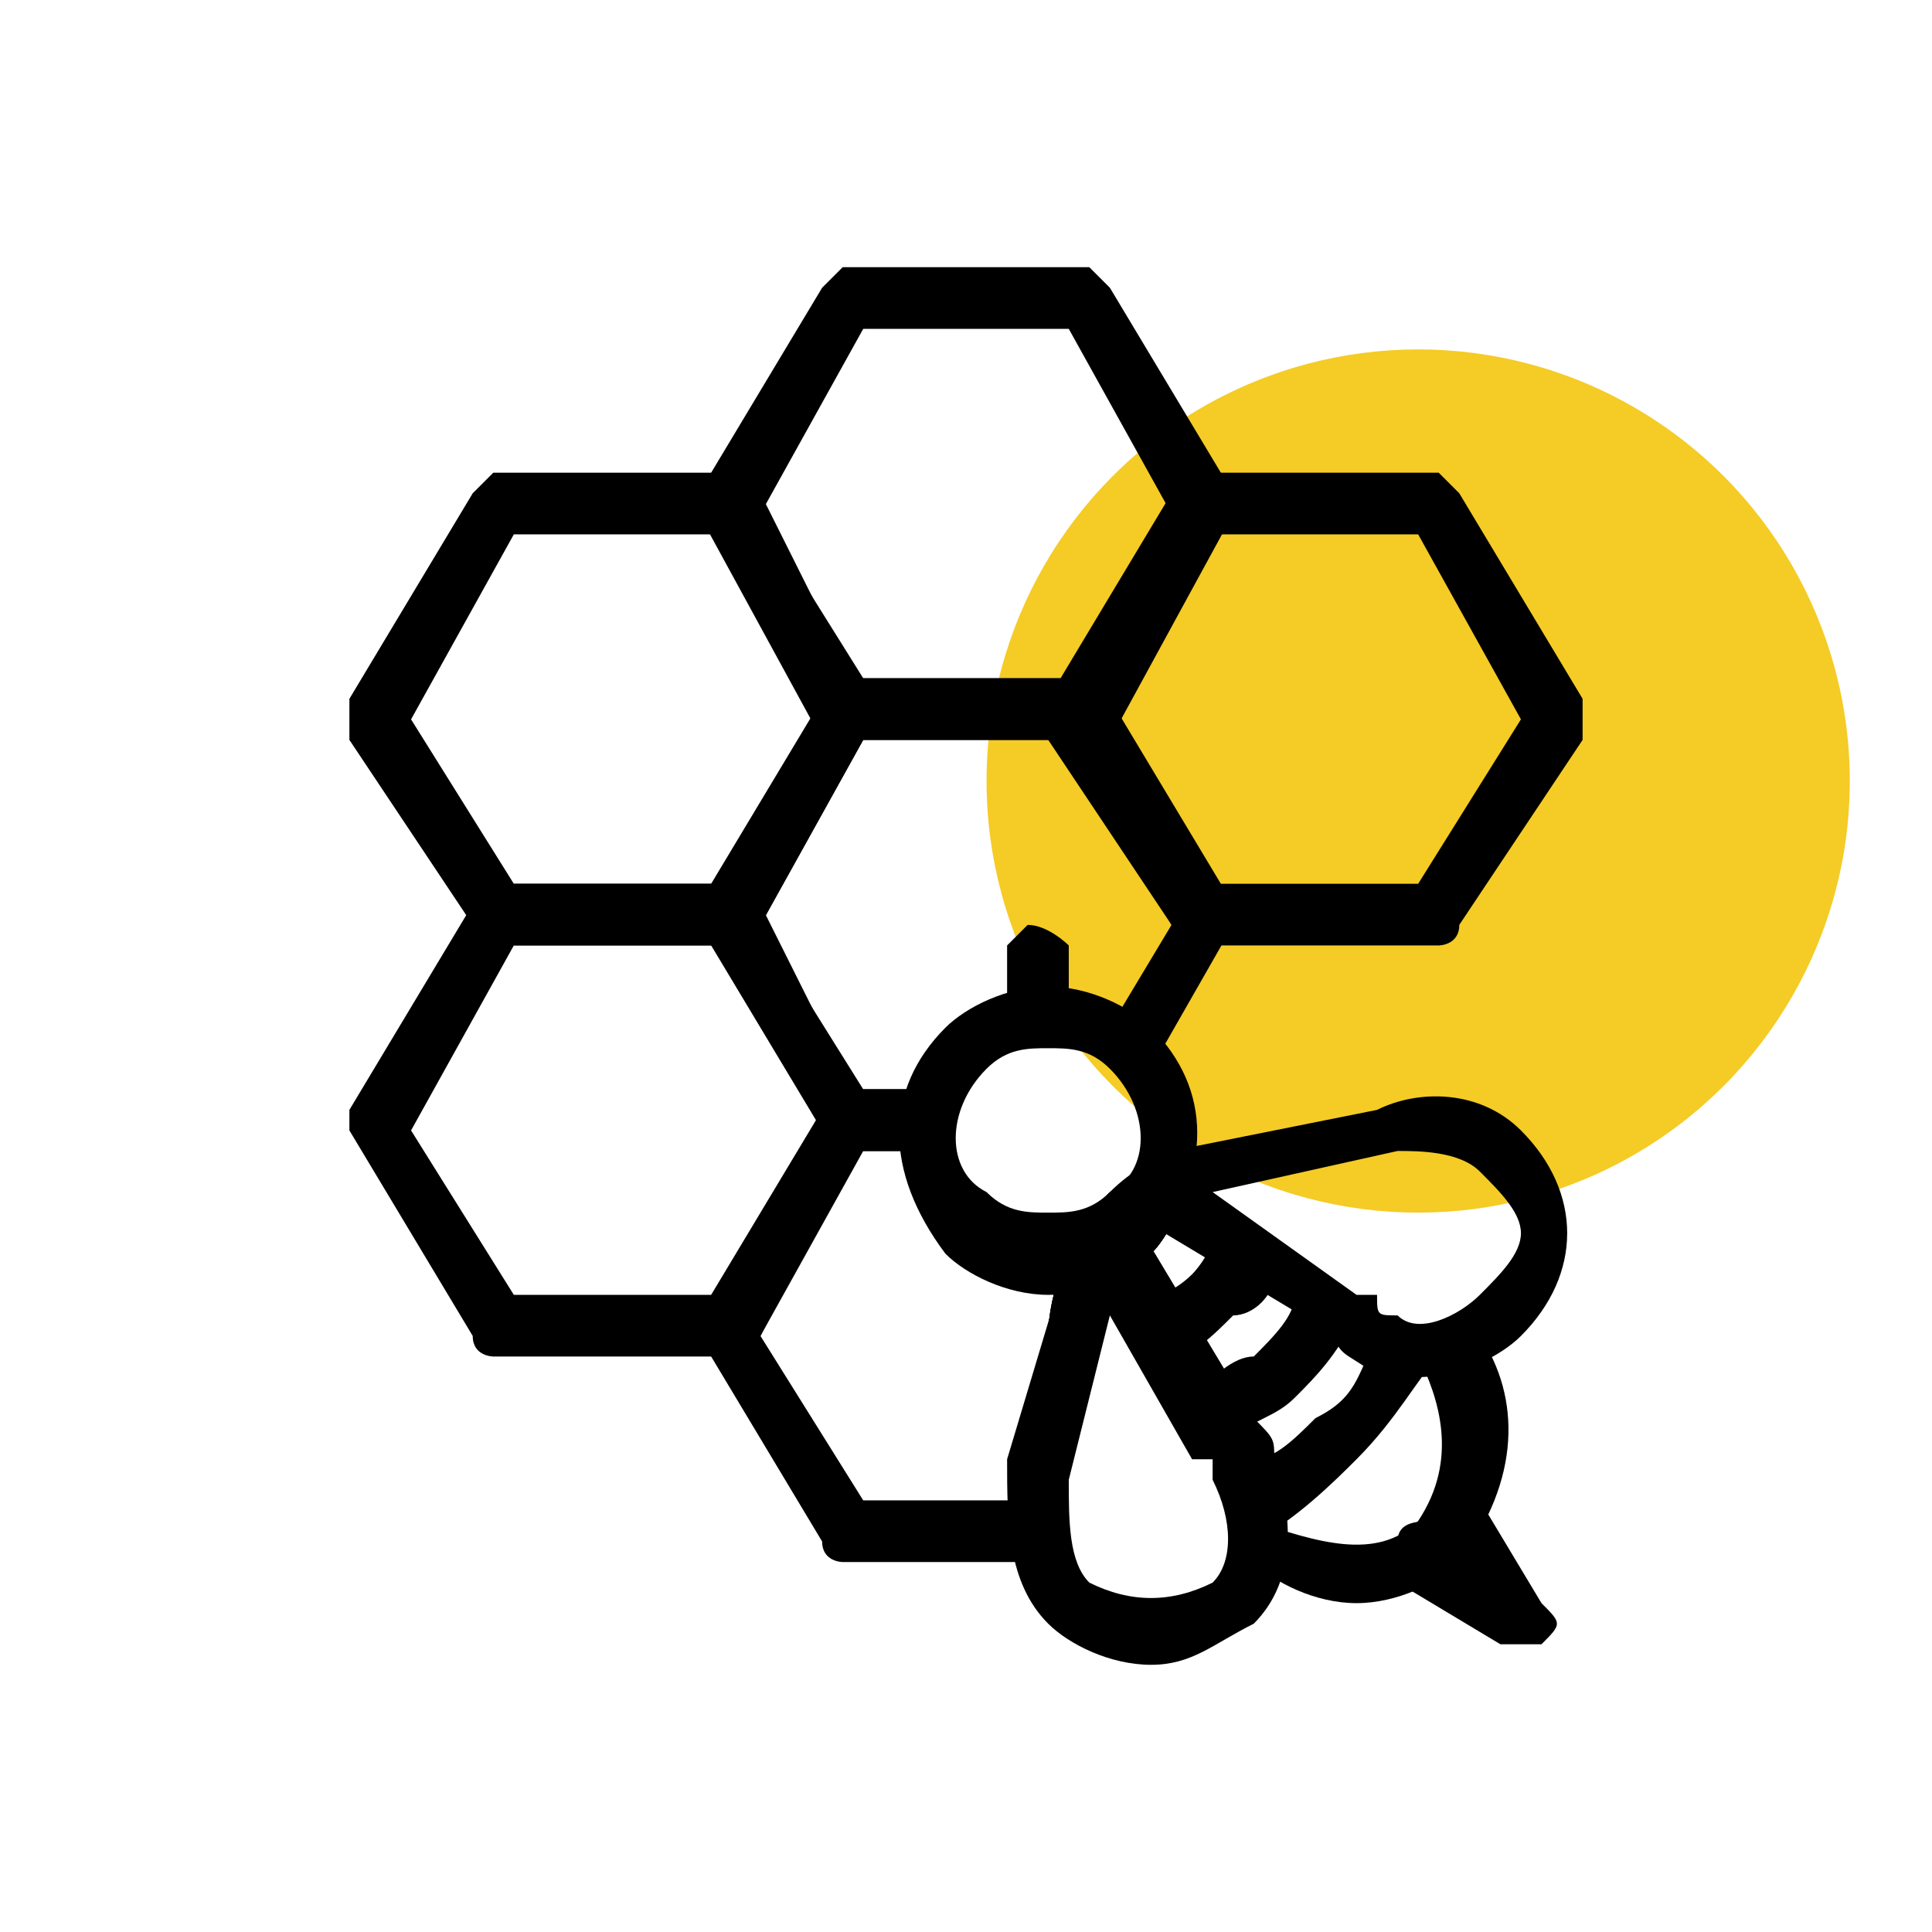 <?xml version="1.0" encoding="UTF-8"?>
<!DOCTYPE svg PUBLIC "-//W3C//DTD SVG 1.1//EN" "http://www.w3.org/Graphics/SVG/1.1/DTD/svg11.dtd">
<!-- Creator: CorelDRAW X7 -->
<svg xmlns="http://www.w3.org/2000/svg" xml:space="preserve" width="16.933mm" height="16.933mm" version="1.1" style="shape-rendering:geometricPrecision; text-rendering:geometricPrecision; image-rendering:optimizeQuality; fill-rule:evenodd; clip-rule:evenodd"
viewBox="0 0 94 94"
 xmlns:xlink="http://www.w3.org/1999/xlink">
 <defs>
  <style type="text/css">
   <![CDATA[
    .fil0 {fill:none}
    .fil2 {fill:black}
    .fil1 {fill:#F5CB25}
   ]]>
  </style>
 </defs>
 <g id="Layer_x0020_1">
  <g id="_2065208580944">
   <rect class="fil0" width="94.018" height="94.018"/>
   <circle class="fil1" cx="69" cy="38" r="21"/>
   <g>
    <path class="fil2" d="M36 46l-12 0c0,0 -1,0 -1,-1l-6 -9c0,-1 0,-1 0,-2l6 -10c0,0 1,-1 1,-1l12 0c0,0 1,1 1,1l5 10c1,1 1,1 0,2l-5 9c0,1 -1,1 -1,1zm-11 -3l10 0 5 -8 -5 -9 -10 0 -5 9 5 8z"/>
    <path class="fil2" d="M45 56l-4 0c0,0 -1,0 -1,-1l-6 -10c0,0 0,-1 0,-1l6 -10c0,0 1,-1 1,-1l12 0c0,0 1,1 1,1l6 10c0,0 0,1 0,1l-4 7c0,0 -1,0 -1,-1 0,0 -1,-1 -1,-1l3 -5 -5 -9 -10 0 -5 9 5 8 3 0c0,1 0,2 0,3z"/>
    <path class="fil2" d="M70 46l-12 0c0,0 -1,0 -1,-1l-6 -9c0,-1 0,-1 0,-2l6 -10c0,0 1,-1 1,-1l12 0c0,0 1,1 1,1l6 10c0,1 0,1 0,2l-6 9c0,1 -1,1 -1,1zm-11 -3l10 0 5 -8 -5 -9 -10 0 -5 9 5 8z"/>
    <path class="fil2" d="M53 36l-12 0c0,0 -1,0 -1,0l-6 -11c0,0 0,0 0,-1l6 -10c0,0 1,-1 1,-1l12 0c0,0 1,1 1,1l6 10c0,1 0,1 0,1l-6 11c0,0 -1,0 -1,0zm-11 -3l10 0 5 -8 -5 -9 -10 0 -5 9 5 8z"/>
    <path class="fil2" d="M51 76l-10 0c0,0 -1,0 -1,-1l-6 -10c0,0 0,-1 0,-1l6 -10c0,-1 1,-1 1,-1l4 0c0,1 0,2 0,3l-3 0 -5 9 5 8 9 0c-1,1 0,2 0,3zm3 -16l0 0c0,0 1,-1 1,-1 0,0 1,-1 1,-1l0 0c0,0 -1,1 -1,1l0 0 0 0 0 0 0 0 0 0 0 0 0 0 0 0 0 0 0 0 0 0 0 0 0 1 0 0 0 0 0 0 0 0 0 0 0 0 0 0 0 0 0 0 0 0 0 0 0 0 0 0 0 0 0 0 0 0 0 0 0 0 0 0 0 0 0 0 0 0 -1 0 0 0 0 0 0 0 0 0 0 0 0 0 0 0 0 0 0 0 0 0 0 0 0 0 0 0 0 0 0 0 0 0 0 0 0 0 0 0zm2 -2l0 0 0 0 0 0z"/>
    <path class="fil2" d="M36 66l-12 0c0,0 -1,0 -1,-1l-6 -10c0,0 0,-1 0,-1l6 -10c0,-1 1,-1 1,-1l12 0c0,0 1,0 1,1l5 10c1,0 1,1 0,1l-5 10c0,1 -1,1 -1,1zm-11 -3l10 0 5 -8 -5 -9 -10 0 -5 9 5 8z"/>
    <path class="fil2" d="M66 78c-2,0 -4,-1 -5,-2 0,0 1,-1 0,-2 3,1 6,2 8,0 2,-3 1,-6 0,-8 1,0 2,0 3,-1 2,3 2,7 -1,11 -1,1 -3,2 -5,2l0 0zm-14 -10c-1,-1 -1,-2 -1,-3 0,-2 1,-5 3,-7 2,-1 4,-2 7,-2 1,0 2,0 3,0l-8 2 2 1c-1,0 -1,1 -2,2 0,0 -1,1 -1,1l-2 -2 -1 8z"/>
    <path class="fil2" d="M74 80c0,0 0,0 -1,0l-5 -3c0,-1 -1,-1 0,-2 0,-1 1,-1 2,-1 -1,0 0,-1 0,-2 1,0 2,0 2,1l3 5c1,1 1,1 0,2 0,0 0,0 -1,0l0 0z"/>
    <path class="fil2" d="M52 68c0,-1 -1,-1 -1,-1 0,-3 1,-6 3,-9 2,-2 5,-3 9,-2 0,0 0,0 0,0l-7 2 2 1c-1,0 -1,1 -2,2 0,0 -1,1 -1,1l-2 -2 -1 8 0 0zm4 -4c0,-1 1,-1 2,-2 0,0 1,-1 1,-2l3 2c0,1 -1,2 -2,2 -1,1 -2,2 -3,2l-1 -2z"/>
    <path class="fil2" d="M52 68c-1,-1 -1,-2 -1,-3 0,-2 1,-5 3,-7l0 0c2,-1 4,-2 7,-2 1,0 2,0 3,0l-8 2 2 1c-1,0 -1,1 -2,2l0 0c0,0 -1,1 -1,1l-2 -2 -1 8zm6 0c1,-1 2,-2 3,-2 1,-1 2,-2 2,-3l3 1c0,0 0,0 0,0 -1,2 -2,3 -3,4 -1,1 -2,1 -3,2 0,0 0,0 0,0l-2 -2 0 0z"/>
    <path class="fil2" d="M52 68c-1,-1 -1,-2 -1,-3 0,-2 1,-5 3,-7l0 0c2,-1 4,-2 7,-2 1,0 2,0 3,0l-8 2 2 1c-1,0 -1,1 -2,2l0 0c0,0 -1,1 -1,1l-2 -2 -1 8zm9 3c1,0 2,-1 3,-2 2,-1 2,-2 3,-4 0,0 0,0 1,0l0 0 0 0c0,1 1,1 2,1 -1,1 -2,3 -4,5 -1,1 -3,3 -5,4 1,-1 0,-2 0,-3l0 0 0 0c0,0 0,0 0,-1l0 0z"/>
    <path class="fil2" d="M56 81c-2,0 -4,-1 -5,-2 -2,-2 -2,-5 -2,-8l3 -10c1,0 2,-1 3,-2l6 10c1,1 1,1 1,2 0,0 0,0 0,0 1,3 1,6 -1,8 -2,1 -3,2 -5,2zm-2 -17l-2 8c0,0 0,0 0,0 0,2 0,4 1,5 2,1 4,1 6,0 1,-1 1,-3 0,-5l2 0 -2 0c0,0 0,-1 0,-1 -1,0 -1,0 -1,0l-4 -7z"/>
    <path class="fil2" d="M69 67c0,0 -1,0 -2,0 0,0 0,0 0,0 -1,-1 -2,-1 -2,-2l-10 -6c1,-1 1,-2 2,-3l10 -2c2,-1 5,-1 7,1 3,3 3,7 0,10 -1,1 -3,2 -5,2l0 0zm-1 -3c1,1 3,0 4,-1 1,-1 2,-2 2,-3 0,-1 -1,-2 -2,-3 -1,-1 -3,-1 -4,-1 0,0 0,0 0,0l-9 2 7 5c0,0 1,0 1,0 0,1 0,1 1,1 0,0 0,0 0,0l0 0z"/>
    <path class="fil2" d="M51 63c-2,0 -4,-1 -5,-2 -3,-4 -3,-8 0,-11 1,-1 3,-2 5,-2 2,0 4,1 5,2 3,3 3,7 0,11 -1,1 -3,2 -5,2zm0 -12c-1,0 -2,0 -3,1 -2,2 -2,5 0,6 1,1 2,1 3,1 1,0 2,0 3,-1 2,-1 2,-4 0,-6 -1,-1 -2,-1 -3,-1z"/>
    <path class="fil2" d="M45 56l-3 0c-1,0 -1,-1 -1,-1 0,-1 0,-2 1,-2l3 0c1,0 1,1 1,2 0,0 0,1 -1,1z"/>
    <path class="fil2" d="M50 51c0,0 -1,-1 -1,-1l0 -4c0,0 1,-1 1,-1 1,0 2,1 2,1l0 4c0,0 -1,1 -2,1z"/>
   </g>
  </g>
 </g>
</svg>
